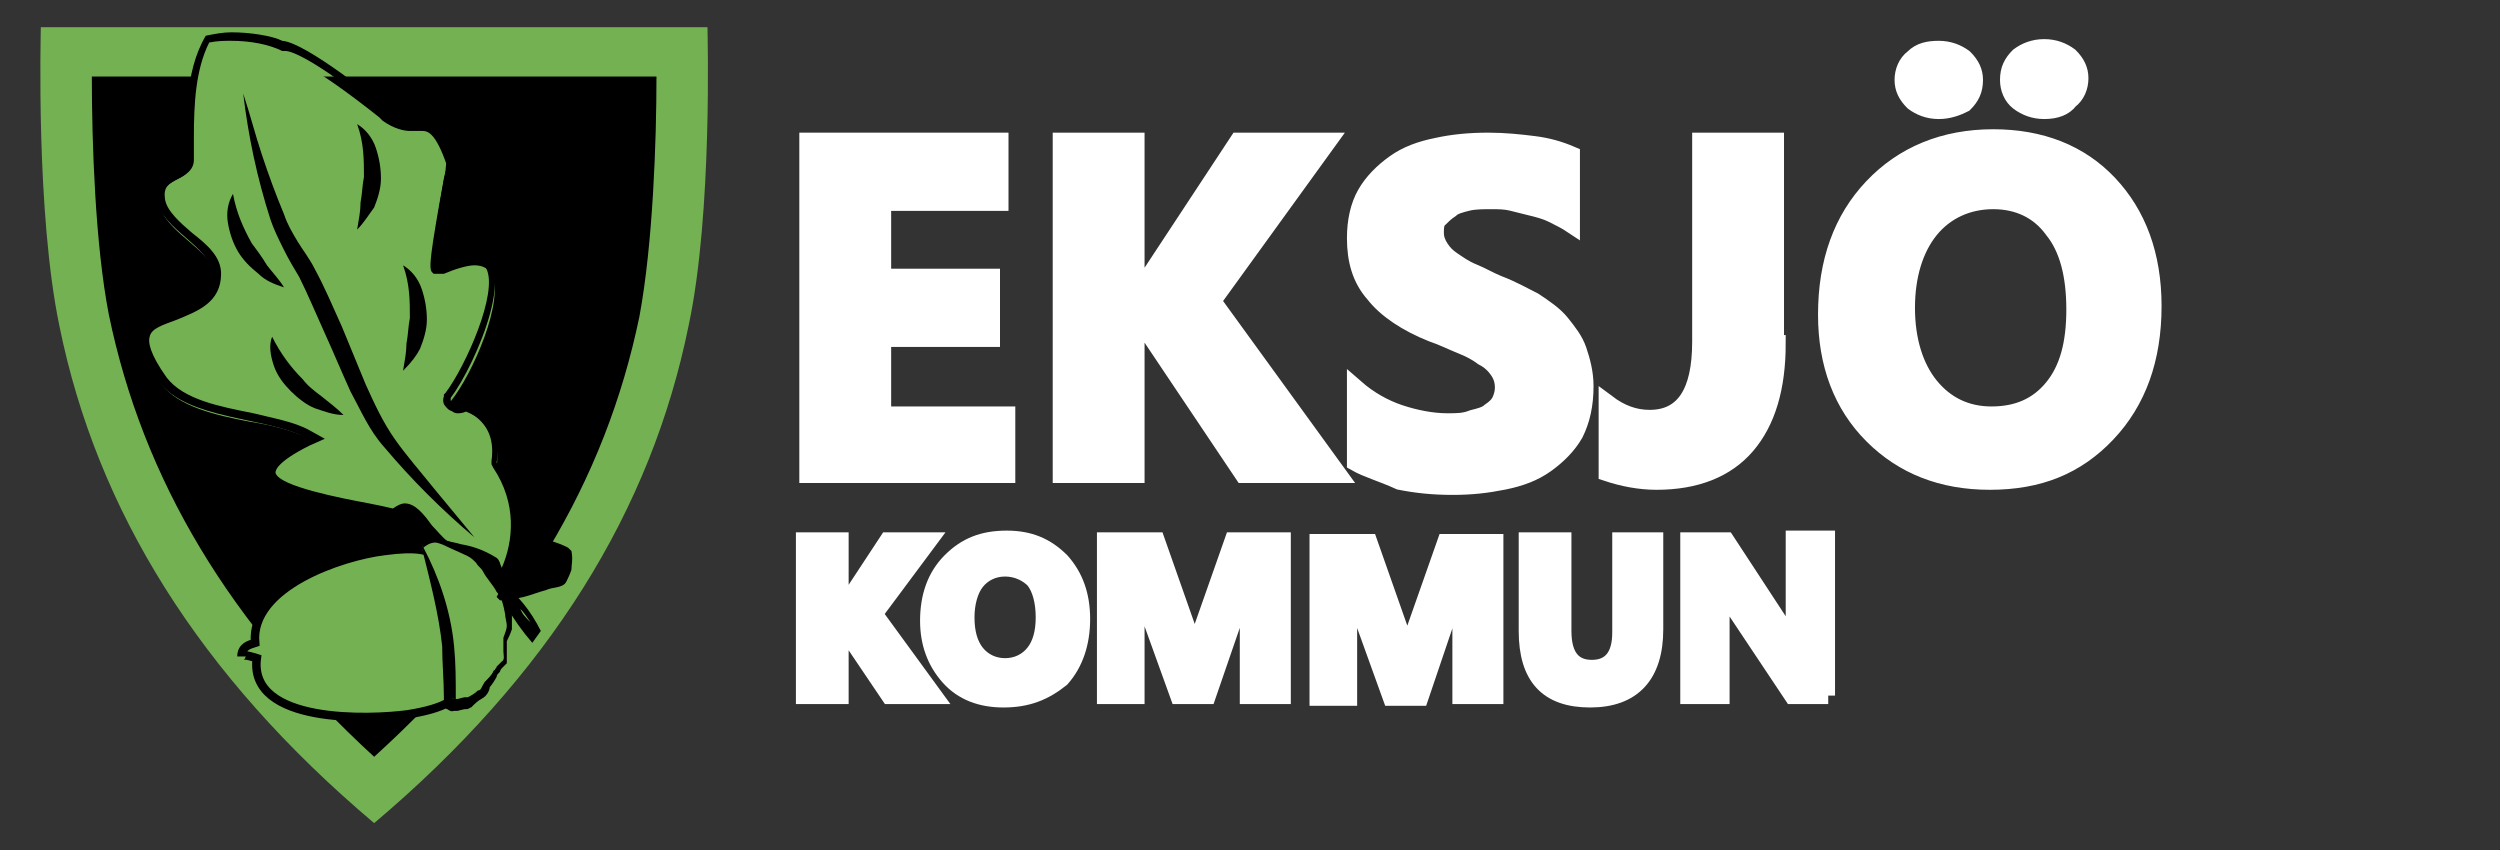 <?xml version="1.0" encoding="utf-8"?>
<!-- Generator: Adobe Illustrator 21.1.0, SVG Export Plug-In . SVG Version: 6.00 Build 0)  -->
<svg version="1.1" id="Lager_1" xmlns="http://www.w3.org/2000/svg" xmlns:xlink="http://www.w3.org/1999/xlink" x="0px" y="0px"
	 viewBox="0 0 147 50" enable-background="new 0 0 147 50" xml:space="preserve">
<rect x="0" y="0" width="147" height="50" fill="#333333" stroke="none"/>
<g id="sthlLogga" display="none">
	<g display="inline">
		<g>
			<path fill="#1D1D1B" d="M2.3,3.1L2.3,3.1c0,0.4-0.3,10.9,1.1,17.6C5.5,31.5,11.6,41.3,21.9,50c10.3-8.7,16.3-18.5,18.5-29.3
				c1.3-6.6,1.1-17.2,1.1-17.6"/>
			<path fill="#FFFFFF" d="M26.7,7.9c0.5,0,0.9,0.4,0.9,0.9c0,0.5-0.4,0.9-0.9,0.9c-0.5,0-0.9-0.4-0.9-0.9
				C25.8,8.3,26.2,7.9,26.7,7.9"/>
			<path fill="#FFFFFF" d="M16.6,7.9c0.5,0,0.8,0.4,0.8,0.9c0,0.5-0.4,0.9-0.8,0.9c-0.5,0-0.9-0.4-0.9-0.9
				C15.8,8.3,16.1,7.9,16.6,7.9"/>
			<path fill="#FFFFFF" d="M14.3,30.6c0.7,0,0.8-0.4,0.8-0.5c-0.1,0.1-0.4,0.2-0.9,0.2c-0.4,0-0.9-0.2-1.1-0.9c-0.1-0.4,0-0.8,0-0.8
				s0.5,0.4,0.9,0.4c0.7,0,1.2-0.5,1.2-1.2c0-0.9-0.6-1.9-1.9-3.3c-1.1-1.3-1.7-2.7-1.7-4.1c0-3.3,3.3-5.4,3.3-5.4s0.3,8.2,0.4,9.1
				c0.1,0.9,0.3,2.4,0.8,3.6v2.9c-0.1,0.5-0.7,0.6-1.1,0.6C14.6,31.1,14.2,30.8,14.3,30.6"/>
			<path fill="#FFFFFF" d="M21.6,13.8c-4.9,0-7.3,0.6-7.3,0.6l-0.6-1.3c0,0,3.4-0.6,8-0.6s8,0.6,8,0.6L29,14.4
				C29,14.4,26.5,13.8,21.6,13.8"/>
			<path fill="#FFFFFF" d="M26,37.3h-8.7l-1.4-1.6c0,0,0.9-0.8,0.9-2.3v-4.5c0,0,1.7,2.4,4.9,2.4c2.8,0,4.9-2.4,4.9-2.4v4.5
				c0,1.5,0.9,2.3,0.9,2.3L26,37.3z"/>
			<path fill="#FFFFFF" d="M29.3,29c0.4,0,0.9-0.4,0.9-0.4s0.1,0.4,0,0.8c-0.2,0.7-0.7,0.9-1.1,0.9c-0.4,0-0.7-0.1-0.9-0.2
				c0,0.1,0.1,0.5,0.8,0.5c0,0.3-0.3,0.6-0.7,0.6c-0.4,0-1-0.2-1.1-0.6v-2.9c0.5-1.2,0.7-2.7,0.8-3.6c0.1-0.9,0.4-9.1,0.4-9.1
				s3.3,2.1,3.3,5.4c0,1.4-0.5,2.8-1.7,4.1c-1.3,1.5-1.9,2.4-1.9,3.3C28.2,28.5,28.7,29,29.3,29"/>
			<path fill="#FFFFFF" d="M29.9,12.5c0,0-3.5-0.7-8.3-0.7c-4.8,0-8.3,0.7-8.3,0.7L11,7.9c0,0,0.7-0.5,1.2-0.5c0.9,0,1.1,0.8,1.1,1
				c0,0.2,0,0.4-0.2,0.5l0,0c-0.2,0.2-0.2,0.3-0.2,0.4c0,0.1,0.1,0.3,0.3,0.3c0.2,0,0.3-0.1,0.4-0.4c0.1-0.3,0.4-0.6,0.8-0.6
				c0.4,0,0.8,0.3,0.8,0.8c0,0.5-0.4,0.8-0.8,0.8c-0.2,0-0.3-0.1-0.4-0.1c-0.1,0-0.1,0-0.1,0c0,0-0.1,0-0.1,0.1
				c-0.1,0.1-0.1,0.2-0.1,0.3c0.1,0.4,0.7,0.9,1.5,0.9c1.1,0,1.8-1,1.8-1.7c0.4,1,1.4,1.2,2,1.2c1.8,0,2.1-1.6,2.1-2
				c0-0.3-0.1-0.5-0.2-0.6c0,0,0,0-0.1,0l-0.1,0.1c-0.2,0.2-0.6,0.6-1.2,0.6c-0.6,0-1.3-0.5-1.3-1.3c0-0.8,0.6-1.3,1.3-1.3
				c0.5,0,0.8,0.3,1,0.5c0.1,0.1,0.2,0.2,0.2,0.2c0.1,0,0.2,0,0.2-0.1c0,0,0.1-0.1,0.1-0.2c0,0,0,0,0,0c0-0.1-0.1-0.1-0.2-0.2
				c-0.2-0.2-0.4-0.4-0.4-0.9c0-0.6,0.4-1.1,1.1-1.1c0.7,0,1.1,0.6,1.1,1.1c0,0.5-0.2,0.7-0.4,0.9C22.3,6.9,22.2,7,22.2,7
				c0,0,0,0,0,0c0,0.1,0,0.1,0.1,0.2c0.1,0.1,0.1,0.1,0.2,0.1c0,0,0.1-0.1,0.2-0.2c0.2-0.2,0.5-0.5,1-0.5C24.3,6.7,25,7.1,25,8
				c0,0.8-0.7,1.3-1.3,1.3c-0.6,0-1-0.4-1.2-0.6l-0.1-0.1c-0.1-0.1-0.1,0-0.1,0c-0.1,0-0.2,0.3-0.2,0.6c0,0.4,0.4,2,2.1,2
				c0.7,0,1.6-0.2,2-1.2c0,0.7,0.7,1.7,1.8,1.7c0.8,0,1.4-0.5,1.5-0.9c0-0.1,0-0.2-0.1-0.3c0,0-0.1-0.1-0.1-0.1c0,0-0.1,0-0.1,0
				c-0.1,0-0.2,0.1-0.4,0.1c-0.4,0-0.8-0.3-0.8-0.8c0-0.5,0.4-0.8,0.8-0.8c0.4,0,0.7,0.3,0.8,0.6c0.1,0.3,0.2,0.4,0.4,0.4
				c0.3,0,0.3-0.2,0.3-0.3c0-0.1,0-0.2-0.2-0.4l0,0C30,8.8,30,8.7,30,8.5c0-0.3,0.2-1,1.1-1c0.5,0,1.2,0.5,1.2,0.5L29.9,12.5z"/>
			<path fill="#FFFFFF" d="M27.7,14.9c0,0.6-0.2,6-0.3,7.5c0,0.6-0.2,2.7-0.3,3.5c-0.3,1.7-1.9,4.6-5.4,4.6c-3.5,0-5.1-2.9-5.4-4.6
				c-0.2-0.8-0.3-2.9-0.3-3.5c0-1.5-0.2-6.8-0.3-7.5c0.4-0.1,2.6-0.4,6-0.4C25.1,14.5,27.3,14.8,27.7,14.9"/>
			<path fill="#1D1D1B" d="M25.3,17.4c-0.3,0-0.6,0-0.9,0.3c-0.1,0.1-0.2,0.3,0,0.3c0.4,0,0.6,0.3,0.6,0.6s-0.2,0.4-0.3,0.4
				c-0.2,0-0.3,0.2-0.1,0.2c0.2,0,0.4,0.1,0.7,0.1c1.1,0,1.6-0.3,1.6-0.6C26.9,18.3,26.4,17.4,25.3,17.4"/>
			<path fill="#1D1D1B" d="M18.3,16.3c0.5,0.1,1.2,0.4,1.7,0.9c0.5,0.6,0.8,1.1,0.8,1.5c0.1,0.3,0.2,0.3,0.3,0
				c0.1-0.5,0.2-1.1-0.5-1.9c-0.6-0.7-1.5-0.8-2-0.8c-0.1,0-0.3,0-0.4,0C18,16.1,18,16.2,18.3,16.3"/>
			<path fill="#1D1D1B" d="M23.8,26.3c-0.3-0.1-1.2-0.6-1.4-0.7c-0.1-0.1-0.2-0.1-0.3-0.1h-1.1c-0.1,0-0.2,0-0.3,0.1
				c-0.2,0.1-1.1,0.5-1.4,0.7c-0.2,0.1-0.1,0.2,0,0.2h4.3C23.9,26.5,24,26.3,23.8,26.3"/>
			<path fill="#1D1D1B" d="M20,18.6c0-0.3-0.6-1.1-1.6-1.1c-0.3,0-0.6,0.1-0.9,0.3c-0.1,0.1-0.2,0.3,0,0.3c0.4,0,0.6,0.3,0.6,0.6
				c0,0.3-0.2,0.4-0.3,0.4c-0.2,0-0.3,0.2-0.1,0.2c0.2,0,0.4,0.1,0.7,0.1C19.4,19.2,20,18.8,20,18.6"/>
			<path fill="#1D1D1B" d="M23,27.1h-2.8c-0.1,0-0.2,0.1-0.1,0.2c0.1,0.1,0.7,0.4,0.8,0.5c0.1,0.1,0.1,0.1,0.3,0.1H22
				c0.1,0,0.2,0,0.3-0.1c0.1-0.1,0.7-0.5,0.8-0.5C23.2,27.3,23.2,27.1,23,27.1"/>
			<path fill="#1D1D1B" d="M25.9,16.1c-0.4,0-0.7,0-1.4,0c-1.4,0-2.4,1.2-2.4,2.6v4.1c0,0.2-0.1,0.4-0.3,0.4h-0.3
				c-0.1,0-0.3,0-0.4,0.1c-0.2,0.2-0.7,0.6-0.8,0.7c-0.1,0.1-0.1,0.2,0.2,0.2h2.8c0.2,0,0.2-0.1,0.1-0.2c-0.2-0.2-0.7-0.7-0.7-0.7
				v-4.2c0-1.1,0.2-2.4,2.3-2.4c0.5,0,1,0,1.1,0c0.7,0,1.1-0.7,1.1-0.7S26.4,16.1,25.9,16.1"/>
		</g>
		<g>
			<path fill="#1D1D1B" d="M48.3,16.9c0.6,0.7,1.6,1.3,2.7,1.4c1.2,0.1,2-0.6,2-1.3c0-0.9-0.7-1.4-1.9-1.9l-1-0.4
				c-1.9-0.8-2.8-1.9-2.8-3.4c0-1.9,1.8-3.1,3.7-3.1c1.4,0,2.5,0.5,3.5,1.5l-1.4,1.2c-0.6-0.7-1.2-0.9-2.1-0.9
				c-0.8,0-1.7,0.5-1.7,1.3c0,0.8,0.6,1.3,1.9,1.8l1,0.4c1.7,0.7,2.9,1.7,2.9,3.4c0,1.6-1.3,3.3-4,3.3c-1.8,0-3.2-0.8-4.2-1.9
				L48.3,16.9z"/>
			<path fill="#1D1D1B" d="M61.1,19.9h-1.5c-1.8,0-2.8-1.1-2.8-2.8v-4.6h-1.5v-1.8h1.5V8.5h2v2.2h2.3v1.8h-2.3v4.2
				c0,0.9,0.3,1.4,1.3,1.4h1L61.1,19.9L61.1,19.9z"/>
			<path fill="#1D1D1B" d="M62.1,15.3c0-2.7,2-4.8,4.8-4.8c2.7,0,4.8,2.1,4.8,4.8s-2,4.8-4.8,4.8C64.1,20.1,62.1,18,62.1,15.3
				 M69.6,15.3c0-1.6-1.1-2.8-2.7-2.8c-1.6,0-2.7,1.2-2.7,2.8c0,1.6,1.1,2.8,2.7,2.8C68.4,18.1,69.6,16.9,69.6,15.3"/>
			<g>
				<path fill="#1D1D1B" d="M72.9,15.3c0-2.7,2-4.8,4.8-4.8c1.5,0,2.7,0.6,3.5,1.5l-1.4,1.4c-0.5-0.6-1.2-1-2.1-1
					c-1.6,0-2.7,1.2-2.7,2.8c0,1.6,1.1,2.8,2.7,2.8c1,0,1.7-0.4,2.1-1l1.4,1.4c-0.9,0.9-2.1,1.5-3.5,1.5C75,20.1,72.9,18,72.9,15.3"
					/>
			</g>
			<polygon fill="#1D1D1B" points="84.7,19.9 82.7,19.9 82.7,7 84.7,7 84.7,14.9 88.4,10.7 90.8,10.7 87,15.1 91.3,19.9 88.8,19.9 
				84.7,15.3 			"/>
			<path fill="#1D1D1B" d="M94.3,14.1v5.8h-2V7h2v4.5c0.6-0.7,1.6-1,2.6-1c2.3,0,3.7,1.6,3.7,4v5.4h-2v-5.4c0-1-0.7-2.1-2.1-2.1
				C95.4,12.5,94.6,13,94.3,14.1"/>
			<g>
				<path fill="#1D1D1B" d="M102.3,15.3c0-2.7,2-4.8,4.8-4.8c2.7,0,4.8,2.1,4.8,4.8s-2,4.8-4.8,4.8C104.3,20.1,102.3,18,102.3,15.3
					 M109.8,15.3c0-1.6-1.1-2.8-2.7-2.8c-1.6,0-2.7,1.2-2.7,2.8c0,1.6,1.1,2.8,2.7,2.8C108.6,18.1,109.8,16.9,109.8,15.3"/>
			</g>
			<rect x="113.5" y="7" fill="#1D1D1B" width="2" height="12.9"/>
			<path fill="#1D1D1B" d="M119.5,14.1v5.9h-2v-9.2h2v0.9c0.6-0.7,1.5-1,2.4-1c1.3,0,2.3,0.5,2.9,1.4c0.9-1.1,2.2-1.4,3-1.4
				c2.3,0,3.6,1.6,3.6,4v5.4h-2v-5.4c0-1-0.6-2.1-1.9-2.1c-0.9,0-1.7,0.6-2,1.6c0,0.1,0,0.3,0,0.4v5.4h-2v-5.4c0-1-0.6-2.1-1.9-2.1
				C120.6,12.5,119.9,13,119.5,14.1"/>
			<path fill="#1D1D1B" d="M132.5,18.5l0.2,0.1c1.1,1,2.2,1.5,3.5,1.5c2.2,0,3.3-1.4,3.3-2.7c0-1.2-0.8-2.1-2.4-2.7l-0.8-0.3
				c-1.2-0.5-1.3-0.9-1.3-1.2c0-0.5,0.6-0.8,1.2-0.8c0.6,0,1,0.2,1.5,0.7l0.1,0.1l1.4-1.2l-0.1-0.1c-0.7-0.8-1.6-1.2-2.9-1.2
				c-1.5,0-3.1,1-3.1,2.6c0,1.2,0.8,2.2,2.4,2.8l0.8,0.3c1,0.4,1.4,0.7,1.4,1.3c0,0.4-0.5,0.8-1.3,0.8c0,0-0.1,0-0.1,0
				c-0.7,0-1.5-0.4-2-0.9l-0.1-0.2L132.5,18.5z"/>
			<path fill="#1D1D1B" d="M47.4,33.6l0.2,0.1c1.1,1,2.2,1.5,3.5,1.5c2.2,0,3.3-1.4,3.3-2.7c0-1.2-0.8-2.1-2.4-2.7l-0.8-0.3
				c-1.2-0.5-1.3-0.9-1.3-1.2c0-0.5,0.6-0.8,1.2-0.8c0.6,0,1,0.2,1.5,0.7l0.1,0.1l1.4-1.2l-0.1-0.1c-0.7-0.8-1.6-1.2-2.9-1.2
				c-1.5,0-3.1,1-3.1,2.6c0,1.2,0.8,2.2,2.4,2.8l0.8,0.3c1,0.4,1.4,0.7,1.4,1.3c0,0.4-0.5,0.8-1.3,0.8c0,0-0.1,0-0.1,0
				c-0.7,0-1.5-0.4-2-0.9l-0.1-0.2L47.4,33.6z"/>
			<path fill="#1D1D1B" d="M61.1,35.1h-1.5c-1.8,0-2.8-1.1-2.8-2.8v-4.6h-1.5v-1.8h1.5v-2.2h2v2.2h2.3v1.8h-2.3v4.2
				c0,0.9,0.3,1.4,1.3,1.4h1L61.1,35.1L61.1,35.1z"/>
			<path fill="#1D1D1B" d="M69.3,34.4c-0.6,0.5-1.5,0.8-2.5,0.8c-2.7,0-4.7-2.1-4.7-4.8c0-2.7,2-4.8,4.7-4.8c1,0,1.8,0.3,2.5,0.8
				v-0.7h2v9.2h-2V34.4z M69.3,32.1v-3.1c-0.5-0.8-1.4-1.3-2.5-1.3c-1.6,0-2.7,1.2-2.7,2.8c0,1.6,1.1,2.8,2.7,2.8
				C67.9,33.3,68.8,32.8,69.3,32.1"/>
			<path fill="#1D1D1B" d="M80.2,34.4c-0.6,0.5-1.5,0.8-2.5,0.8c-2.7,0-4.7-2.1-4.7-4.8c0-2.7,2-4.8,4.7-4.8c1,0,1.8,0.3,2.5,0.8
				v-4.3h2v12.9h-2V34.4z M80.2,32.1v-3.1c-0.5-0.8-1.4-1.3-2.5-1.3c-1.6,0-2.7,1.2-2.7,2.8c0,1.6,1.1,2.8,2.7,2.8
				C78.7,33.3,79.7,32.8,80.2,32.1"/>
		</g>
	</g>
</g>
<g>
	<path fill="#FFFFFF" stroke="#FFFFFF" stroke-miterlimit="10" d="M59.3,27.9H47.5V8.3h11.3v3.6h-6.9v4.4h6.4v3.6h-6.4v4.5h7.3V27.9
		z"/>
	<path fill="#FFFFFF" stroke="#FFFFFF" stroke-miterlimit="10" d="M78.7,27.9h-5.6l-5.7-8.5c-0.1-0.2-0.3-0.5-0.5-1.1h-0.1v9.6h-4.4
		V8.3h4.4v9.3h0.1c0.1-0.3,0.3-0.6,0.5-1.1l5.4-8.2h5.3l-6.8,9.4L78.7,27.9z"/>
	<path fill="#FFFFFF" stroke="#FFFFFF" stroke-miterlimit="10" d="M79.7,27.2v-4.4c0.8,0.7,1.7,1.2,2.6,1.5c0.9,0.3,1.9,0.5,2.8,0.5
		c0.6,0,1,0,1.5-0.2c0.4-0.1,0.8-0.2,1-0.4c0.3-0.2,0.5-0.4,0.6-0.6c0.1-0.2,0.2-0.5,0.2-0.8c0-0.4-0.1-0.7-0.3-1s-0.5-0.6-0.9-0.8
		c-0.4-0.3-0.8-0.5-1.3-0.7c-0.5-0.2-1.1-0.5-1.7-0.7c-1.5-0.6-2.7-1.4-3.4-2.3c-0.8-0.9-1.1-2-1.1-3.3c0-1,0.2-1.9,0.6-2.6
		c0.4-0.7,1-1.3,1.7-1.8c0.7-0.5,1.5-0.8,2.5-1c0.9-0.2,1.9-0.3,3-0.3c1,0,1.9,0.1,2.7,0.2c0.8,0.1,1.5,0.3,2.2,0.6v4.1
		c-0.3-0.2-0.7-0.4-1.1-0.6c-0.4-0.2-0.8-0.3-1.2-0.4c-0.4-0.1-0.8-0.2-1.2-0.3c-0.4-0.1-0.8-0.1-1.2-0.1c-0.5,0-1,0-1.4,0.1
		s-0.8,0.2-1,0.4c-0.3,0.2-0.5,0.4-0.7,0.6c-0.2,0.2-0.2,0.5-0.2,0.8c0,0.3,0.1,0.6,0.3,0.9c0.2,0.3,0.4,0.5,0.7,0.7
		c0.3,0.2,0.7,0.5,1.2,0.7c0.5,0.2,1,0.5,1.5,0.7c0.8,0.3,1.5,0.7,2.1,1c0.6,0.4,1.2,0.8,1.6,1.3c0.4,0.5,0.8,1,1,1.6
		c0.2,0.6,0.4,1.3,0.4,2.1c0,1.1-0.2,2-0.6,2.8c-0.4,0.7-1,1.3-1.7,1.8s-1.5,0.8-2.5,1s-1.9,0.3-3,0.3c-1.1,0-2.1-0.1-3.1-0.3
		C81.2,27.8,80.4,27.6,79.7,27.2z"/>
	<path fill="#FFFFFF" stroke="#FFFFFF" stroke-miterlimit="10" d="M104.5,20.2c0,2.6-0.6,4.6-1.8,6s-3,2.1-5.3,2.1
		c-1,0-2-0.2-2.9-0.5v-4.1c0.8,0.6,1.6,0.9,2.5,0.9c2,0,3-1.5,3-4.5V8.3h4.4V20.2z"/>
	<path fill="#FFFFFF" stroke="#FFFFFF" stroke-miterlimit="10" d="M117,28.3c-2.8,0-5.1-0.9-6.9-2.7s-2.7-4.2-2.7-7.1
		c0-3.1,0.9-5.6,2.7-7.5s4.2-2.9,7.1-2.9c2.8,0,5.1,0.9,6.8,2.7s2.6,4.2,2.6,7.2c0,3.1-0.9,5.6-2.7,7.5S119.9,28.3,117,28.3z
		 M114,6.5c-0.6,0-1.1-0.2-1.5-0.5c-0.4-0.4-0.6-0.8-0.6-1.3c0-0.5,0.2-1,0.6-1.3c0.4-0.4,0.9-0.5,1.5-0.5c0.6,0,1.1,0.2,1.5,0.5
		c0.4,0.4,0.6,0.8,0.6,1.3c0,0.6-0.2,1-0.6,1.4C115.1,6.3,114.6,6.5,114,6.5z M117.2,11.8c-1.5,0-2.8,0.6-3.7,1.7s-1.4,2.7-1.4,4.6
		c0,1.9,0.5,3.5,1.4,4.6c0.9,1.1,2.1,1.7,3.6,1.7c1.5,0,2.7-0.5,3.6-1.6c0.9-1.1,1.3-2.6,1.3-4.6c0-2-0.4-3.6-1.3-4.7
		C119.9,12.4,118.7,11.8,117.2,11.8z M120.2,6.5c-0.6,0-1.1-0.2-1.5-0.5s-0.6-0.8-0.6-1.3c0-0.6,0.2-1,0.6-1.4
		c0.4-0.3,0.9-0.5,1.5-0.5s1.1,0.2,1.5,0.5c0.4,0.4,0.6,0.8,0.6,1.3s-0.2,1-0.6,1.3C121.4,6.3,120.9,6.5,120.2,6.5z"/>
	<path fill="#FFFFFF" stroke="#FFFFFF" stroke-miterlimit="10" d="M54.9,40.9h-2.6l-2.7-4c-0.1-0.1-0.1-0.2-0.2-0.5h0v4.5h-2.1v-9.1
		h2.1v4.3h0c0.1-0.1,0.1-0.3,0.3-0.5l2.5-3.8h2.4l-3.2,4.3L54.9,40.9z"/>
	<path fill="#FFFFFF" stroke="#FFFFFF" stroke-miterlimit="10" d="M59,41.1c-1.3,0-2.4-0.4-3.2-1.3s-1.2-2-1.2-3.3
		c0-1.4,0.4-2.6,1.3-3.5s1.9-1.3,3.3-1.3c1.3,0,2.3,0.4,3.2,1.3c0.8,0.9,1.2,2,1.2,3.4c0,1.4-0.4,2.6-1.2,3.5
		C61.4,40.7,60.4,41.1,59,41.1z M59.1,33.4c-0.7,0-1.3,0.3-1.7,0.8c-0.4,0.5-0.6,1.3-0.6,2.1c0,0.9,0.2,1.6,0.6,2.1s1,0.8,1.7,0.8
		c0.7,0,1.3-0.3,1.7-0.8s0.6-1.2,0.6-2.1c0-0.9-0.2-1.7-0.6-2.2C60.4,33.7,59.8,33.4,59.1,33.4z"/>
	<path fill="#FFFFFF" stroke="#FFFFFF" stroke-miterlimit="10" d="M75.4,40.9h-2v-5.4c0-0.6,0-1.2,0.1-1.9h-0.1
		c-0.1,0.6-0.2,1-0.3,1.2L71,40.9h-1.7l-2.2-6.1c-0.1-0.2-0.2-0.6-0.3-1.3h-0.1c0.1,0.9,0.1,1.7,0.1,2.4v5H65v-9.1h3l1.9,5.4
		c0.1,0.4,0.3,0.9,0.3,1.3h0c0.1-0.5,0.2-0.9,0.4-1.3l1.9-5.4h2.9V40.9z"/>
	<path fill="#FFFFFF" stroke="#FFFFFF" stroke-miterlimit="10" d="M87.9,40.9h-2v-5.4c0-0.6,0-1.2,0.1-1.9h-0.1
		c-0.1,0.6-0.2,1-0.3,1.2l-2.1,6.2h-1.7l-2.2-6.1c-0.1-0.2-0.2-0.6-0.3-1.3h-0.1c0.1,0.9,0.1,1.7,0.1,2.4v5h-1.8v-9.1h3l1.9,5.4
		c0.1,0.4,0.3,0.9,0.3,1.3h0c0.1-0.5,0.2-0.9,0.4-1.3l1.9-5.4h2.9V40.9z"/>
	<path fill="#FFFFFF" stroke="#FFFFFF" stroke-miterlimit="10" d="M97.3,37c0,2.7-1.3,4.1-3.8,4.1c-2.5,0-3.7-1.3-3.7-4v-5.3h2.1
		v5.3c0,1.5,0.6,2.2,1.7,2.2c1.1,0,1.7-0.7,1.7-2.1v-5.4h2V37z"/>
	<path fill="#FFFFFF" stroke="#FFFFFF" stroke-miterlimit="10" d="M107.5,40.9h-2.1l-3.8-5.7c-0.2-0.3-0.4-0.6-0.5-0.8h0
		c0,0.3,0.1,0.8,0.1,1.5v5h-1.9v-9.1h2.2l3.6,5.5c0.2,0.3,0.3,0.5,0.5,0.7h0c0-0.2-0.1-0.6-0.1-1.3v-5h1.9V40.9z"/>
</g>
<g id="Sköld_2_">
	<path d="M22,46.5C12.6,38.2,7,29.2,4.9,18.8c-1-5.1-1.1-12.6-1.1-15.8h36.3c0,3.2,0,10.7-1.1,15.8C37,29.2,31.4,38.3,22,46.5z"/>
	<path fill="#74B153" d="M38.6,4.6c0,3.6-0.2,9.7-1,14c-2,9.7-7.1,18.2-15.6,25.9C13.5,36.7,8.4,28.2,6.4,18.5c-0.8-4.1-1-10.1-1-14
		H38.6 M41.6,1.6H2.4c0,0.4-0.3,10.9,1.1,17.6C5.7,30,11.7,39.7,22,48.4C32.3,39.7,38.3,30,40.5,19.1C41.9,12.5,41.6,2,41.6,1.6
		L41.6,1.6z"/>
</g>
<g>
	<path fill="#74B153" d="M31.4,37.3c-0.8-0.9-1.4-1.8-1.8-2.9c0.8,0.6,1.6,1.5,2.1,2.6L31.4,37.3z M29.4,33.9
		c-0.1-0.3-0.2-0.5-0.3-0.8l0-0.1L29,33c-0.8-0.5-1.4-0.7-2-0.8c-0.3-0.1-0.5-0.1-0.8-0.2c-0.3-0.1-0.7-0.6-1-1
		c-0.5-0.6-0.9-1.2-1.4-1.2c-0.2,0-0.4,0.1-0.6,0.4c-0.4-0.1-0.9-0.2-1.6-0.3c-1.9-0.4-5.5-1-5.7-2c0-0.3,0.2-0.9,2.1-1.8l0.4-0.2
		l-0.4-0.2c-0.9-0.4-2-0.7-3.3-0.9c-2.1-0.4-4.2-0.9-5.2-2.2c-0.9-1.2-1.2-2-1.1-2.6c0.2-0.6,0.9-0.9,1.7-1.2c1.1-0.4,2.4-1,2.5-2.5
		c0-0.9-0.8-1.5-1.6-2.2c-0.7-0.6-1.5-1.3-1.6-2.1c-0.1-0.9,0.4-1.1,0.9-1.4c0.4-0.2,0.8-0.4,0.8-0.8c0-0.4,0-0.8,0-1.3
		c0-2,0.1-4.1,1-5.8c0.4-0.1,0.8-0.1,1.3-0.1c1.1,0,2.3,0.2,3.1,0.6c0.5,0.1,1.9,0.6,5.8,3.7l0.2,0.2c0.7,0.5,1.3,0.6,1.6,0.6
		c0.1,0,0.2,0,0.4,0c0.1,0,0.2,0,0.3,0c0.3,0,0.8,0,1.5,2.1c0,0,0,0,0,0c0,0-0.1,0.3-0.2,0.7c-0.8,4.4-0.9,5.3-0.7,5.5l0.1,0.1
		l0.2,0H26l0.1,0c0.7-0.3,1.4-0.5,1.8-0.5c0.5,0,0.8,0.2,1,0.5c0.8,1.5-1.1,5.9-2.4,7.5c-0.1,0.2-0.1,0.4,0,0.5
		c0.1,0.1,0.2,0.2,0.4,0.2c0.1,0,0.3,0,0.5-0.1c1.5,0.6,2,1.7,1.8,3.3l0,0.1l0.1,0.1C30.5,29.2,30.6,31.8,29.4,33.9z"/>
	<path d="M13.6,2.4L13.6,2.4c1.1,0,2.2,0.2,3,0.6l0.1,0l0.1,0c0.3,0,1.6,0.4,5.6,3.6l0.2,0.2c0.8,0.6,1.4,0.7,1.8,0.7
		c0.1,0,0.3,0,0.4,0c0.1,0,0.2,0,0.2,0c0.2,0,0.6,0,1.3,1.8c0,0.1-0.1,0.4-0.1,0.7c-0.9,5-0.8,5.5-0.6,5.7c0.1,0.1,0.3,0.2,0.4,0.2
		l0.1,0l0.1,0c0.7-0.3,1.3-0.5,1.7-0.5c0.5,0,0.6,0.2,0.7,0.4c0.7,1.4-1.2,5.7-2.4,7.3l-0.1,0.1l0,0.1c-0.1,0.3,0,0.5,0.1,0.6
		c0.1,0.1,0.2,0.3,0.6,0.3c0.1,0,0.3,0,0.5-0.1c1.3,0.6,1.8,1.6,1.6,3l0,0.2l0.1,0.2c1.4,2.1,1.2,4.3,0.5,5.9c0-0.1-0.1-0.2-0.1-0.3
		l-0.1-0.2l-0.1-0.1c-0.8-0.5-1.5-0.7-2.1-0.8c-0.3-0.1-0.5-0.1-0.8-0.2c-0.2-0.1-0.6-0.6-0.9-0.9c-0.5-0.7-1-1.3-1.6-1.3
		c0,0,0,0,0,0c-0.2,0-0.4,0.1-0.7,0.3c-0.4-0.1-0.9-0.2-1.4-0.3c-1.6-0.3-5.3-1-5.5-1.8c0-0.1,0-0.6,2-1.6l0.9-0.4l-0.9-0.5
		c-0.9-0.5-2.1-0.7-3.3-1c-2-0.4-4.1-0.8-5.1-2.1c-1-1.4-1.1-2.1-1-2.4c0.1-0.5,0.8-0.7,1.6-1c1.2-0.5,2.6-1,2.6-2.7
		c0-1-0.8-1.7-1.7-2.4c-0.7-0.6-1.5-1.3-1.6-2c-0.1-0.7,0.2-0.9,0.8-1.2c0.4-0.2,0.9-0.5,0.9-1.1c0-0.4,0-0.8,0-1.3
		c0-2,0.1-4,0.9-5.6C12.8,2.4,13.2,2.4,13.6,2.4 M30.6,35.8c0.2,0.2,0.4,0.5,0.6,0.8C30.9,36.3,30.7,36.1,30.6,35.8 M13.6,1.9
		c-0.5,0-1,0.1-1.5,0.2c-1.3,2.2-1.1,5-1.2,7.3c0,0.8-2,0.6-1.7,2.3c0.3,1.8,3.2,2.8,3.2,4.3c-0.1,3.3-6.9,1.3-3.1,6.4
		c1.7,2.3,6.3,2.1,8.6,3.3c-6.6,3.3,3.1,4.1,5.3,4.7c0.1-0.3,0.3-0.4,0.4-0.4c0.7,0,1.6,1.9,2.3,2.2c1,0.3,1.7,0.3,2.8,1
		c0.6,1.8,1.4,3.2,2.6,4.6l0.5-0.7c-0.6-1.2-1.4-2.2-2.4-2.9c1.2-2,1.4-4.7-0.2-7c0.3-1.7-0.4-2.9-2-3.6c-0.2,0.1-0.4,0.1-0.5,0.1
		c-0.2,0-0.2-0.1-0.2-0.3c1.5-2,4.3-8.5,1.2-8.5c-0.5,0-1.1,0.2-1.9,0.5c0,0,0,0,0,0c-0.4,0,0.8-6.1,0.8-6.2c-0.7-2-1.2-2.3-1.8-2.3
		c-0.2,0-0.4,0-0.6,0c-0.4,0-0.9-0.1-1.5-0.6c-0.4-0.3-4.7-3.8-6.1-3.9C16,2.1,14.7,1.9,13.6,1.9L13.6,1.9z"/>
</g>
<g>
	<path d="M14.3,5.5c0.4,1.2,0.7,2.4,1.1,3.6c0.4,1.2,0.8,2.3,1.3,3.5c0.2,0.6,0.5,1.1,0.8,1.6c0.3,0.5,0.7,1,1,1.6
		c0.6,1.1,1.1,2.3,1.6,3.4l1.4,3.4c0.5,1.1,1,2.2,1.7,3.2c0.7,1,1.5,1.9,2.3,2.9l2.4,2.9c-1.9-1.6-3.7-3.4-5.3-5.3
		c-0.9-1-1.4-2.2-2-3.3c-0.5-1.1-1-2.3-1.5-3.4c-0.5-1.1-1-2.3-1.5-3.3c-0.3-0.5-0.6-1-0.9-1.6c-0.3-0.6-0.6-1.2-0.8-1.8
		C15.1,10.4,14.6,8,14.3,5.5z"/>
</g>
<g>
	<path d="M21,13.5c0.1-0.6,0.2-1.1,0.2-1.6c0.1-0.5,0.1-1,0.2-1.5c0-1,0-2-0.4-3.1c0.5,0.3,0.9,0.8,1.1,1.4c0.2,0.6,0.3,1.2,0.3,1.8
		c0,0.6-0.2,1.2-0.4,1.7C21.7,12.6,21.4,13.1,21,13.5z"/>
</g>
<g>
	<path d="M23.7,21.8c0.1-0.6,0.2-1.1,0.2-1.6c0.1-0.5,0.1-1,0.2-1.5c0-1,0-2-0.4-3.1c0.5,0.3,0.9,0.8,1.1,1.4
		c0.2,0.6,0.3,1.2,0.3,1.8c0,0.6-0.2,1.2-0.4,1.7C24.5,20.9,24.2,21.3,23.7,21.8z"/>
</g>
<g>
	<path d="M16.7,16.9c-0.6-0.2-1.1-0.4-1.5-0.8c-0.5-0.4-0.9-0.8-1.2-1.3c-0.3-0.5-0.5-1.1-0.6-1.7c-0.1-0.6,0-1.2,0.3-1.7
		c0.2,1.1,0.6,2,1.1,2.9c0.3,0.4,0.6,0.8,0.9,1.3C16,16,16.4,16.4,16.7,16.9z"/>
</g>
<g>
	<path d="M20.2,24.4c-0.6,0-1.1-0.2-1.7-0.4c-0.5-0.2-1-0.6-1.4-1c-0.4-0.4-0.8-0.9-1-1.5c-0.2-0.6-0.3-1.2-0.1-1.7
		c0.5,1,1.1,1.8,1.8,2.5c0.3,0.4,0.7,0.7,1.1,1C19.4,23.7,19.8,24,20.2,24.4z"/>
</g>
<path fill="none" stroke="#FFFFFF" stroke-width="0.5" stroke-miterlimit="10" d="M20.2,26.8"/>
<g>
	<path fill="#74B153" stroke="#000000" stroke-width="0.5" stroke-miterlimit="10" d="M15,37.8c-0.3,0.1-0.8,0.2-0.8,0.8
		c0-0.2,0.9,0.1,0.9,0.1c-0.5,3.9,6.7,3.6,8.9,3.3c4.3-0.7,3.4-2.1,2.8-5.8c-0.5-3.2-0.5-4.3-4.2-3.8C20.1,32.7,14.7,34.5,15,37.8z"
		/>
	<g>
		<path fill="#74B153" d="M24.8,32.2c0,0,0.4-0.4,0.7-0.4s2.2,0.7,2.4,0.9c0.2,0.2,0.6,0.5,0.8,0.8c0.2,0.3,0.7,1,0.9,1.4
			c0.2,0.4,0.4,1.8,0.3,2c-0.1,0.2-0.2,0.5-0.3,0.7s0.1,1.1-0.1,1.3s-0.4,0.3-0.5,0.5c-0.1,0.2-0.5,0.7-0.5,0.7s-0.2,0.5-0.4,0.6
			s-0.7,0.5-0.9,0.5c-0.2,0-0.9,0.2-1,0.1c0-0.1,0.1-2.4-0.3-4.6C25.7,34.4,24.8,32.2,24.8,32.2z"/>
		<path d="M24.8,32.2c0.2-0.2,0.3-0.4,0.6-0.5c0.3-0.1,0.6,0,0.8,0.1c0.5,0.1,1,0.3,1.5,0.5c0.2,0.1,0.5,0.3,0.7,0.4
			c0.2,0.2,0.4,0.4,0.6,0.6c0.2,0.4,0.5,0.8,0.8,1.3c0.3,0.5,0.3,1.1,0.3,1.6c0,0.3,0,0.5,0,0.8c-0.1,0.3-0.2,0.5-0.3,0.7
			c0,0.2,0,0.5,0,0.7c0,0.1,0,0.3,0,0.4c0,0.1,0,0.1,0,0.2c-0.1,0.1-0.1,0.1-0.2,0.2c-0.1,0.1-0.2,0.2-0.2,0.3c0,0-0.1,0.1-0.1,0.1
			c0,0-0.1,0.1-0.1,0.2c-0.1,0.2-0.3,0.5-0.4,0.6c0,0.1-0.1,0.5-0.5,0.7c-0.2,0.1-0.4,0.3-0.6,0.5c-0.1,0-0.1,0.1-0.3,0.1l-0.1,0
			l-0.4,0.1c-0.1,0-0.1,0-0.2,0c-0.1,0-0.1,0.1-0.4-0.1c-0.1,0-0.2-0.2-0.2-0.3l0-0.1l0-0.1l0-0.2c0-1-0.1-2-0.1-3
			C25.8,36.1,25.3,34.2,24.8,32.2z M24.9,32.2c0.9,1.7,1.6,3.7,1.8,5.8c0.1,1,0.1,2,0.1,3l0,0.2l0,0.1c0,0,0,0,0,0
			c0-0.1-0.1-0.2-0.1-0.2c-0.2-0.1-0.1,0,0,0l0.2,0l0.4-0.1c0.1,0,0.1,0,0.2,0c-0.1,0,0,0,0,0c0.2-0.1,0.4-0.2,0.6-0.4
			c0.2,0,0.2-0.2,0.4-0.5c0.2-0.2,0.4-0.4,0.5-0.6c0-0.1,0.1-0.1,0.1-0.1c0-0.1,0.1-0.1,0.1-0.2c0.1-0.1,0.2-0.2,0.3-0.3
			c0.2-0.1,0.1-0.4,0.1-0.6c0-0.3,0-0.5,0-0.8c0.1-0.3,0.2-0.5,0.2-0.7c0-0.2-0.1-0.5-0.1-0.7c-0.1-0.5-0.2-1-0.5-1.3
			c-0.2-0.4-0.6-0.8-0.8-1.2c-0.1-0.2-0.3-0.3-0.4-0.5c-0.2-0.2-0.3-0.3-0.5-0.4c-0.4-0.2-0.9-0.4-1.3-0.6c-0.2-0.1-0.5-0.2-0.6-0.2
			C25.3,31.9,25,32.1,24.9,32.2z"/>
	</g>
	<g>
		<path d="M29.2,35.1c0.2-0.4,0.5-0.8,0.7-1.2c0.3-0.4,0.5-0.8,0.8-1.1c0.3-0.3,0.4-0.9,0.9-1c0.2,0,0.5-0.1,0.8,0
			c0.3,0.1,0.6,0.2,1,0.4l0.2,0.2c0.1,0.5,0,0.8,0,1.1c-0.1,0.3-0.2,0.5-0.3,0.7c-0.2,0.4-0.8,0.3-1.2,0.5c-0.4,0.1-0.9,0.3-1.3,0.4
			c-0.5,0.1-0.9,0.2-1.4,0.2L29.2,35.1z"/>
	</g>
</g>
<g>
</g>
<g>
</g>
<g>
</g>
<g>
</g>
<g>
</g>
<g>
</g>
<g>
</g>
<g>
</g>
<g>
</g>
<g>
</g>
<g>
</g>
<g>
</g>
<g>
</g>
<g>
</g>
<g>
</g>
</svg>
